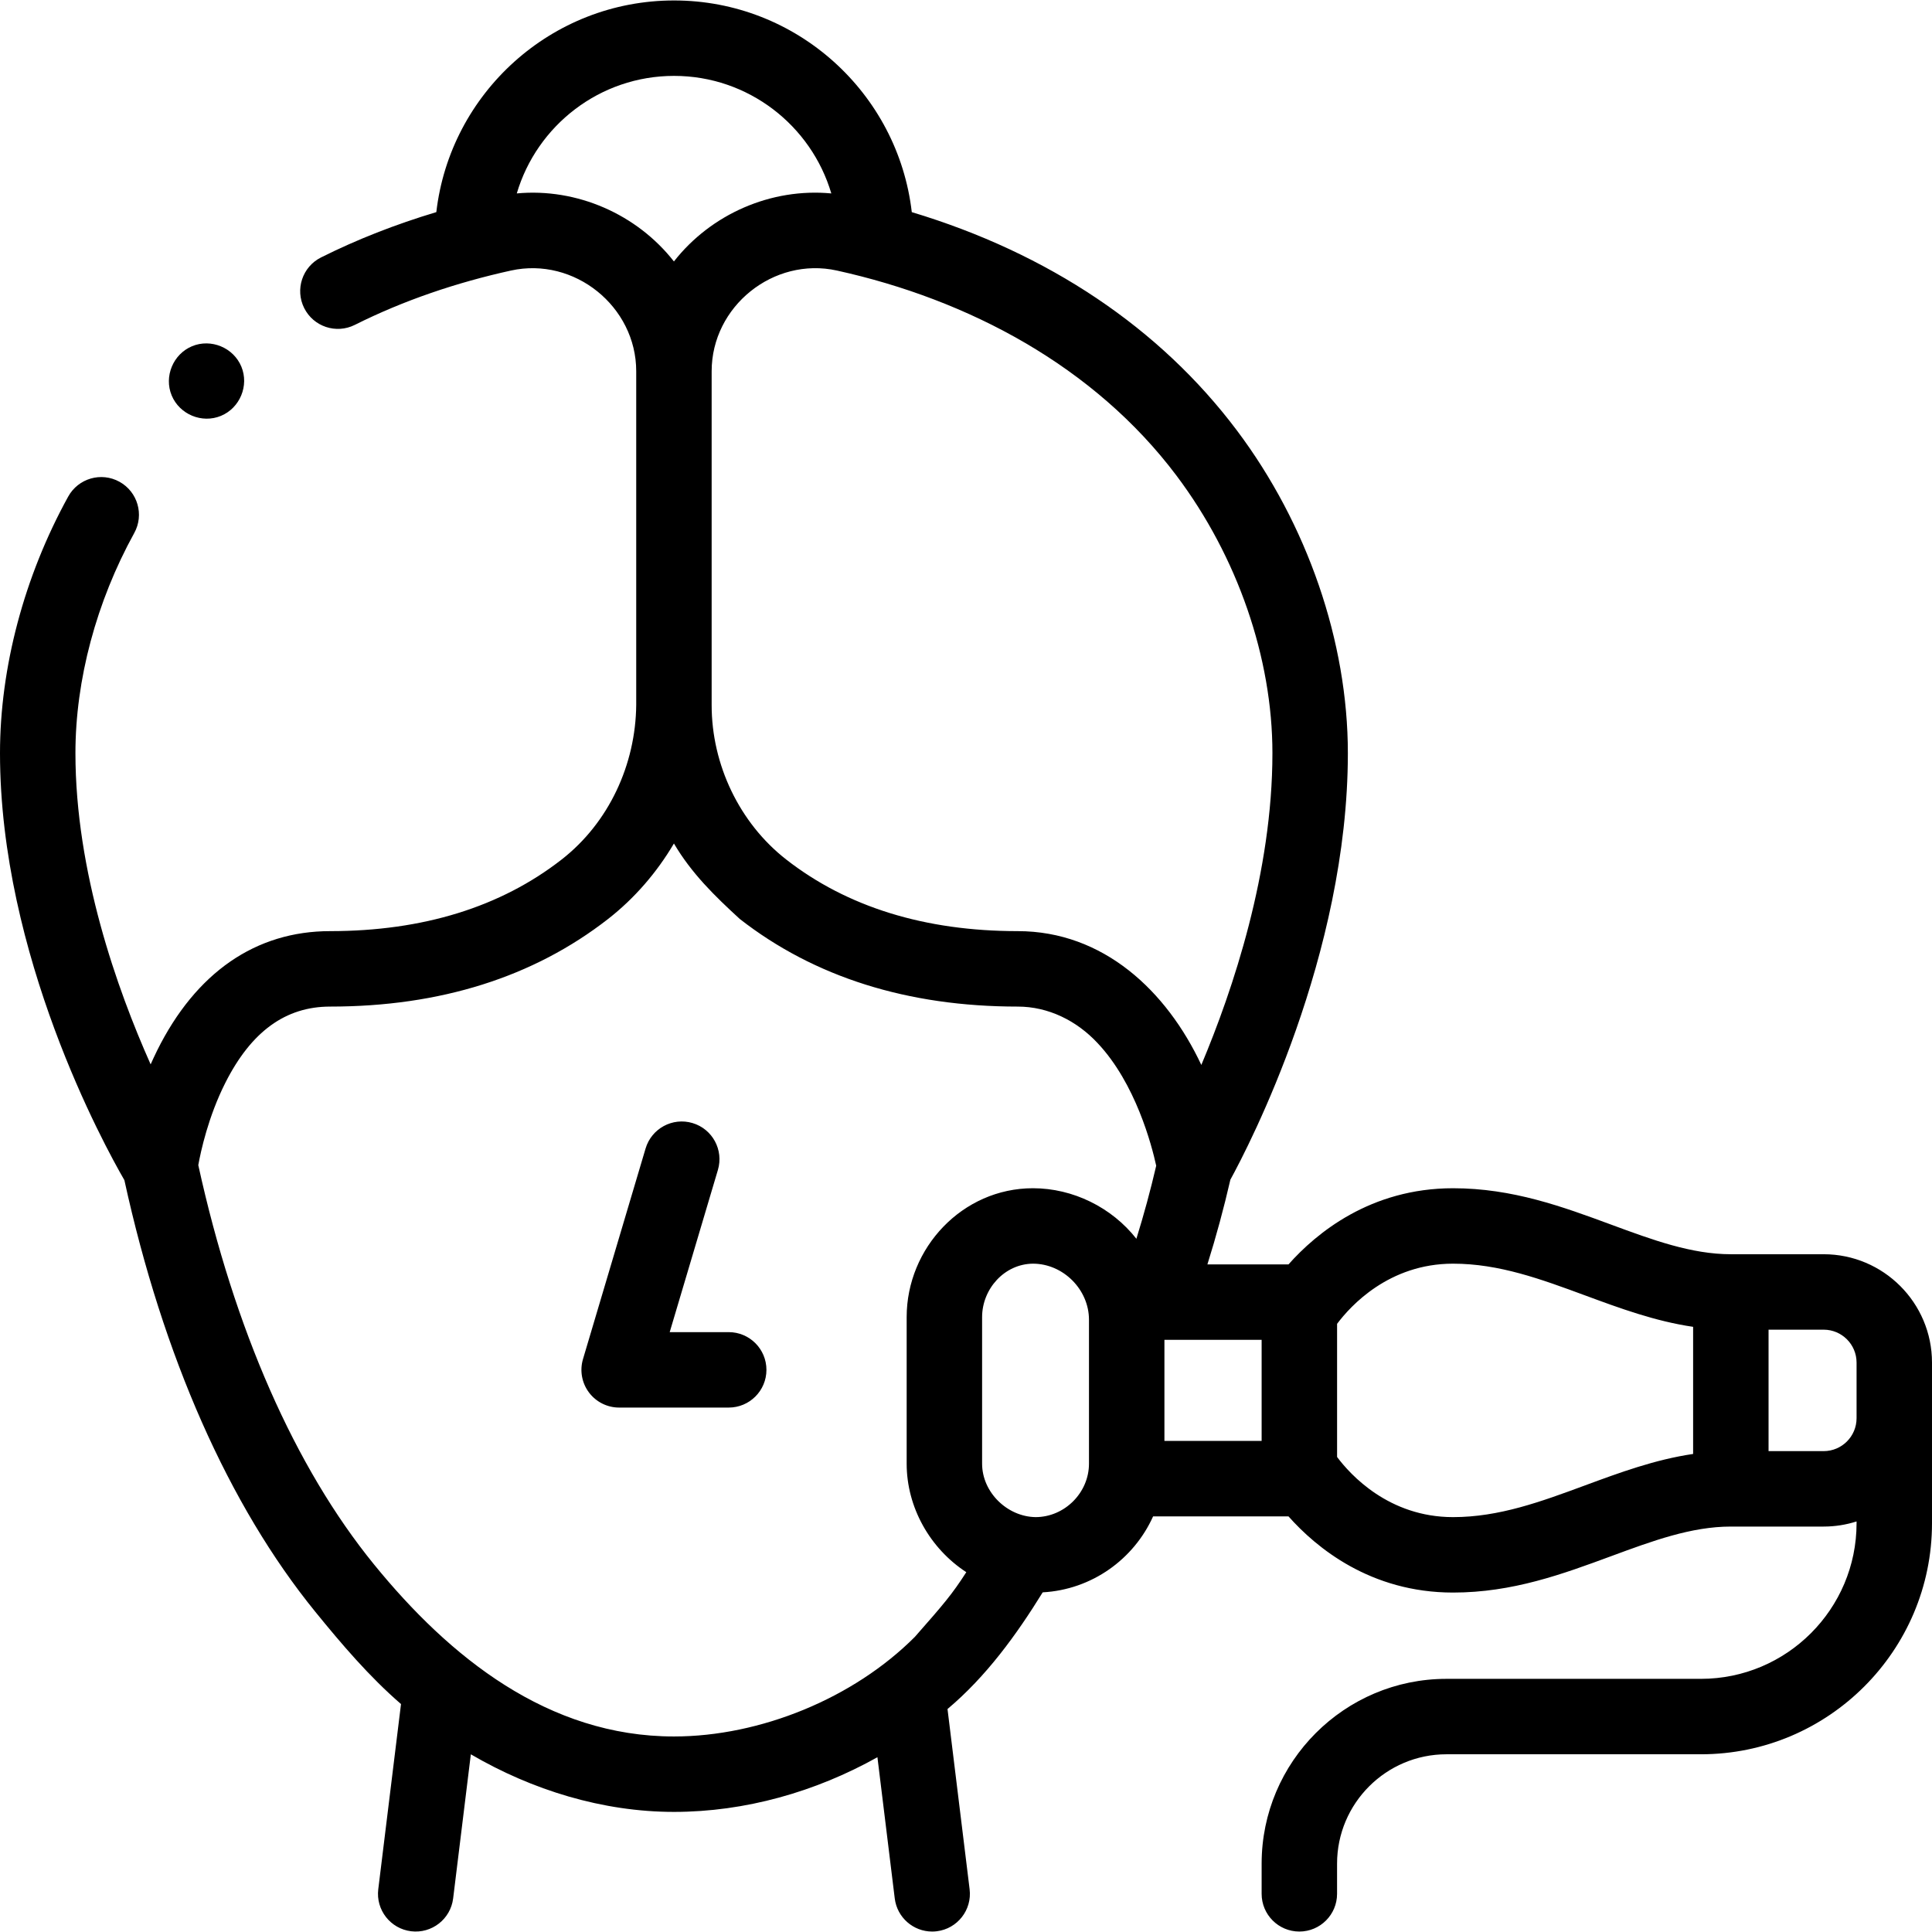 <!-- icon666.com - MILLIONS vector ICONS FREE --><svg id="Capa_1" enable-background="new 0 0 512.242 512.242" viewBox="0 0 512.242 512.242" xmlns="http://www.w3.org/2000/svg"><g><g><path d="m193.208 353.196h-15.646l12.78-43.003c1.573-5.294-1.443-10.861-6.737-12.434-5.294-1.575-10.861 1.442-12.435 6.737l-16.599 55.852c-.898 3.025-.316 6.298 1.57 8.828 1.888 2.53 4.859 4.021 8.016 4.021h29.051c5.522 0 10-4.477 10-10s-4.478-10.001-10-10.001z"></path><path d="m483.518 332.542h-24.61c-10.474 0-20.783-3.807-31.699-7.838-12.86-4.749-26.159-9.66-41.958-9.66-21.917 0-36.295 11.938-43.625 20.196h-21.501c2.325-7.405 4.358-14.916 6.09-22.458 4.943-9.03 31.151-59.449 31.151-113.107 0-29.501-10.729-60.69-29.435-85.571-20.423-27.164-50.008-46.97-86.184-57.861-3.655-31.547-30.52-56.122-63.031-56.122-32.509 0-59.373 24.573-63.03 56.117-10.8 3.239-21.046 7.249-30.574 12.021-4.938 2.473-6.936 8.481-4.463 13.419 2.474 4.938 8.479 6.937 13.42 4.463 13.093-6.558 27.116-11.261 41.404-14.41 16.799-3.7 33.211 9.523 33.211 26.701v88.461c-.148 15.793-7.226 31.207-19.766 40.99-16.151 12.602-36.801 18.992-61.375 18.992-19.735 0-35.61 10.964-45.911 31.706-.043.087-.079.174-.122.261-.504 1.024-.981 2.047-1.434 3.064-.043.096-.094.194-.136.291-8.895-19.944-19.94-51.047-19.94-82.521 0-19.397 5.539-40.123 15.598-58.361 2.667-4.836.908-10.918-3.928-13.585-4.835-2.667-10.917-.91-13.586 3.927-11.661 21.145-18.084 45.301-18.084 68.019 0 53.581 27.591 103.907 32.98 113.224 10.217 46.724 27.708 86.282 50.643 114.472 7.004 8.606 14.287 17.162 22.697 24.436l-6.029 49.094c-.673 5.481 3.226 10.471 8.707 11.144 5.474.67 10.471-3.224 11.145-8.707l4.692-38.21c16.255 9.496 34.955 15.265 53.859 15.272 18.874-.01 37.514-5.308 53.943-14.499l4.591 37.436c.622 5.069 4.934 8.784 9.913 8.784.406 0 .817-.025 1.23-.075 5.481-.672 9.38-5.662 8.708-11.143l-5.86-47.781c10.235-8.594 18.254-19.634 25.236-30.935 13.053-.718 24.169-8.798 29.274-20.146h35.891c7.327 8.258 21.707 20.202 43.629 20.202 15.799 0 29.098-4.911 41.958-9.66 10.915-4.031 21.226-7.838 31.699-7.838h24.61c3.041 0 5.972-.479 8.725-1.359v.474c0 22.751-18.51 41.26-41.261 41.26h-67.477c-27.019 0-49 21.981-49 49v8c0 5.523 4.478 10 10 10s10-4.477 10-10v-8c0-15.991 13.01-29 29-29h67.477c33.779 0 61.261-27.481 61.261-61.26v-42.593c.001-15.84-12.885-28.726-28.723-28.726zm-171.573-206.418c16.154 21.487 25.42 48.296 25.42 73.552 0 31.546-10.439 62.698-18.851 82.678-9.214-19.636-25.955-35.478-48.691-35.478-24.573 0-45.222-6.39-61.374-18.991-12.423-9.697-19.765-25.186-19.765-40.911v-88.542c0-17.215 16.412-30.403 33.21-26.701 34.95 7.703 68.261 25.41 90.051 54.393zm-133.229-106.003c19.697 0 36.377 13.169 41.696 31.165-15.927-1.507-31.874 5.444-41.729 18.033-9.85-12.558-25.765-19.519-41.663-18.037 5.322-17.995 22-31.161 41.696-31.161zm63.857 413.86c-16.225 16.286-40.976 26.419-63.887 26.419-33.344 0-59.456-20.954-79.55-45.65-20.924-25.719-37.006-62.284-46.562-105.838.652-3.613 2.64-12.856 7.176-21.833 6.867-13.591 15.957-20.198 27.79-20.198 29.132 0 53.922-7.814 73.684-23.227 7.027-5.489 12.931-12.339 17.459-20.012 4.679 7.938 10.766 13.869 17.464 20.012 19.746 15.413 44.533 23.227 73.674 23.227 8.159 0 15.645 3.748 21.168 9.658 10.124 10.715 14.397 27.199 15.564 32.537-1.512 6.502-3.269 12.975-5.255 19.367-6.539-8.329-16.826-13.401-27.428-13.401-18.685 0-33.48 15.81-33.48 34.17v38.86c0 11.555 6.166 22.48 15.812 28.77-3.81 5.922-5.958 8.416-13.629 17.139zm32.032-31.739c-7.546-.093-14.215-6.583-14.215-14.168v-38.884c.01-7.412 5.878-14.075 13.476-14.145 8.033 0 14.86 6.862 14.86 14.861v38.168c.001 7.684-6.437 14.143-14.121 14.168zm34.125-47.001h25.774v26.8h-25.774zm111.549 38.58c-11.728 4.331-22.805 8.421-35.029 8.421-17.041 0-27.239-11.264-30.74-15.944v-35.302c3.536-4.724 13.727-15.951 30.74-15.951 12.225 0 23.302 4.091 35.03 8.421 9.143 3.376 18.519 6.839 28.627 8.325v33.705c-10.107 1.486-19.485 4.949-28.628 8.325zm63.239-9.076h-14.61v-32.202h14.61c4.811 0 8.725 3.914 8.725 8.725v14.753c-.001 4.81-3.915 8.724-8.725 8.724z"></path><path d="m45.52 104.851c2.095 5.028 8.019 7.503 13.061 5.41 5.03-2.088 7.501-8.025 5.409-13.06-2.089-5.028-8.026-7.5-13.06-5.41-5.022 2.085-7.506 8.029-5.41 13.06z"></path></g></g></svg>